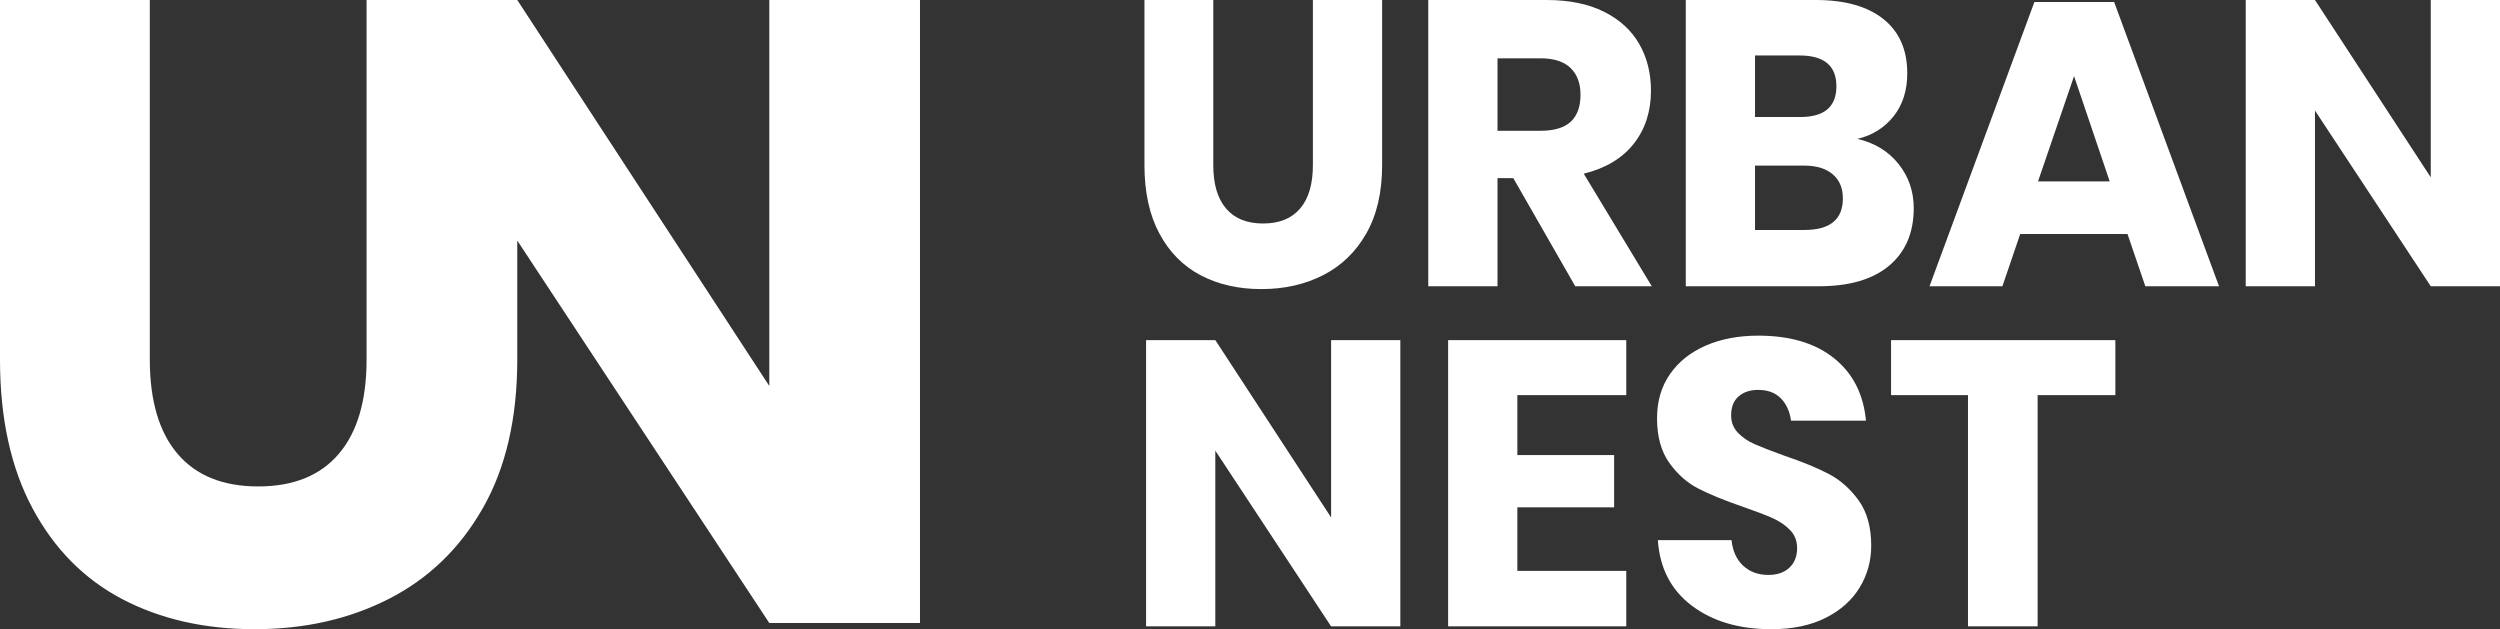 <svg xmlns="http://www.w3.org/2000/svg" xmlns:xlink="http://www.w3.org/1999/xlink" style="isolation:isolate" width="2234.613" height="562.395" viewBox="0 0 1675.96 421.796"><rect x="0" y="0" width="1675.96" height="421.796" fill="#333333" stroke="none"/><defs><clipPath id="_clipPath_20lpq4VjNhhnUJILNqK1r6UafRyLD5Bt"><rect width="1675.96" height="421.796"/></clipPath></defs><g clip-path="url(#_clipPath_20lpq4VjNhhnUJILNqK1r6UafRyLD5Bt)"><path fill="#FFF" fill-rule="evenodd" d="M 0 0 L 100.427 0 L 100.427 241.026 L 100.427 241.026 Q 100.427 282.379 119.036 304.237 L 119.036 304.237 L 119.036 304.237 Q 137.645 326.094 173.09 326.094 L 173.09 326.094 L 173.09 326.094 Q 208.535 326.094 227.143 304.237 L 227.143 304.237 L 227.143 304.237 Q 245.752 282.379 245.752 241.026 L 245.752 241.026 L 245.752 0 L 346.77 0 L 346.77 241.026 L 346.77 241.026 Q 346.77 300.101 323.731 340.568 L 323.731 340.568 L 323.731 340.568 Q 300.692 381.034 260.816 401.415 L 260.816 401.415 L 260.816 401.415 Q 220.941 421.796 170.727 421.796 L 170.727 421.796 L 170.727 421.796 Q 120.513 421.796 82.114 401.711 L 82.114 401.711 L 82.114 401.711 Q 43.715 381.625 21.857 340.863 L 21.857 340.863 L 21.857 340.863 Q 0 300.101 0 241.026 L 0 241.026 L 0 0 Z M 616.744 0 L 616.744 417.661 L 515.726 417.661 L 346.771 161.275 L 346.771 161.275 L 346.771 0 L 515.726 258.749 L 515.726 0 L 616.744 0 Z M 938.767 227.998 L 938.767 419.896 L 892.353 419.896 L 814.725 302.097 L 814.725 419.896 L 768.311 419.896 L 768.311 227.998 L 814.725 227.998 L 892.353 346.883 L 892.353 227.998 L 938.767 227.998 Z M 1090.223 264.912 L 1017.209 264.912 L 1017.209 305.083 L 1082.08 305.083 L 1082.08 340.097 L 1017.209 340.097 L 1017.209 382.711 L 1090.223 382.711 L 1090.223 419.896 L 970.795 419.896 L 970.795 227.998 L 1090.223 227.998 L 1090.223 264.912 Z M 1254.435 365.882 L 1254.435 365.882 Q 1254.435 381.082 1246.699 393.839 L 1246.699 393.839 L 1246.699 393.839 Q 1238.964 406.596 1223.9 414.196 L 1223.9 414.196 L 1223.9 414.196 Q 1208.836 421.796 1187.393 421.796 L 1187.393 421.796 L 1187.393 421.796 Q 1155.094 421.796 1134.194 406.053 L 1134.194 406.053 L 1134.194 406.053 Q 1113.294 390.31 1111.394 362.082 L 1111.394 362.082 L 1160.793 362.082 L 1160.793 362.082 Q 1161.879 372.939 1168.529 379.182 L 1168.529 379.182 L 1168.529 379.182 Q 1175.179 385.425 1185.493 385.425 L 1185.493 385.425 L 1185.493 385.425 Q 1194.45 385.425 1199.607 380.539 L 1199.607 380.539 L 1199.607 380.539 Q 1204.764 375.653 1204.764 367.511 L 1204.764 367.511 L 1204.764 367.511 Q 1204.764 360.182 1200.015 355.297 L 1200.015 355.297 L 1200.015 355.297 Q 1195.264 350.411 1188.207 347.289 L 1188.207 347.289 L 1188.207 347.289 Q 1181.15 344.168 1168.665 339.825 L 1168.665 339.825 L 1168.665 339.825 Q 1150.479 333.583 1138.943 327.747 L 1138.943 327.747 L 1138.943 327.747 Q 1127.408 321.911 1119.129 310.376 L 1119.129 310.376 L 1119.129 310.376 Q 1110.851 298.84 1110.851 280.383 L 1110.851 280.383 L 1110.851 280.383 Q 1110.851 263.283 1119.537 250.798 L 1119.537 250.798 L 1119.537 250.798 Q 1128.222 238.312 1143.558 231.662 L 1143.558 231.662 L 1143.558 231.662 Q 1158.893 225.012 1178.707 225.012 L 1178.707 225.012 L 1178.707 225.012 Q 1210.736 225.012 1229.6 240.212 L 1229.6 240.212 L 1229.6 240.212 Q 1248.464 255.412 1250.907 282.012 L 1250.907 282.012 L 1200.693 282.012 L 1200.693 282.012 Q 1199.336 272.512 1193.772 266.947 L 1193.772 266.947 L 1193.772 266.947 Q 1188.207 261.383 1178.707 261.383 L 1178.707 261.383 L 1178.707 261.383 Q 1170.565 261.383 1165.543 265.726 L 1165.543 265.726 L 1165.543 265.726 Q 1160.522 270.069 1160.522 278.483 L 1160.522 278.483 L 1160.522 278.483 Q 1160.522 285.269 1165 290.019 L 1165 290.019 L 1165 290.019 Q 1169.479 294.769 1176.265 297.754 L 1176.265 297.754 L 1176.265 297.754 Q 1183.05 300.74 1195.807 305.354 L 1195.807 305.354 L 1195.807 305.354 Q 1214.264 311.597 1225.936 317.704 L 1225.936 317.704 L 1225.936 317.704 Q 1237.607 323.811 1246.021 335.483 L 1246.021 335.483 L 1246.021 335.483 Q 1254.435 347.154 1254.435 365.882 L 1254.435 365.882 Z M 1267.735 227.998 L 1418.105 227.998 L 1418.105 264.912 L 1365.992 264.912 L 1365.992 419.896 L 1319.306 419.896 L 1319.306 264.912 L 1267.735 264.912 L 1267.735 227.998 Z M 767.226 0 L 813.368 0 L 813.368 110.742 L 813.368 110.742 Q 813.368 129.742 821.918 139.784 L 821.918 139.784 L 821.918 139.784 Q 830.468 149.827 846.753 149.827 L 846.753 149.827 L 846.753 149.827 Q 863.039 149.827 871.589 139.784 L 871.589 139.784 L 871.589 139.784 Q 880.139 129.742 880.139 110.742 L 880.139 110.742 L 880.139 0 L 926.553 0 L 926.553 110.742 L 926.553 110.742 Q 926.553 137.885 915.967 156.477 L 915.967 156.477 L 915.967 156.477 Q 905.382 175.07 887.06 184.434 L 887.06 184.434 L 887.06 184.434 Q 868.739 193.798 845.668 193.798 L 845.668 193.798 L 845.668 193.798 Q 822.596 193.798 804.954 184.57 L 804.954 184.57 L 804.954 184.57 Q 787.311 175.341 777.268 156.613 L 777.268 156.613 L 777.268 156.613 Q 767.226 137.885 767.226 110.742 L 767.226 110.742 L 767.226 0 Z M 1107.322 191.898 L 1056.023 191.898 L 1014.495 119.427 L 1003.909 119.427 L 1003.909 191.898 L 957.495 191.898 L 957.495 0 L 1036.751 0 L 1036.751 0 Q 1059.551 0 1075.294 7.871 L 1075.294 7.871 L 1075.294 7.871 Q 1091.037 15.743 1098.908 29.45 L 1098.908 29.45 L 1098.908 29.45 Q 1106.779 43.157 1106.779 60.8 L 1106.779 60.8 L 1106.779 60.8 Q 1106.779 81.699 1095.244 96.356 L 1095.244 96.356 L 1095.244 96.356 Q 1083.708 111.013 1061.723 116.442 L 1061.723 116.442 L 1107.322 191.898 Z M 1003.909 39.085 L 1003.909 87.671 L 1032.68 87.671 L 1032.68 87.671 Q 1046.523 87.671 1053.037 81.564 L 1053.037 81.564 L 1053.037 81.564 Q 1059.551 75.457 1059.551 63.514 L 1059.551 63.514 L 1059.551 63.514 Q 1059.551 52.114 1052.902 45.599 L 1052.902 45.599 L 1052.902 45.599 Q 1046.251 39.085 1032.68 39.085 L 1032.68 39.085 L 1003.909 39.085 Z M 1245.207 93.099 L 1245.207 93.099 Q 1262.578 97.171 1272.756 109.928 L 1272.756 109.928 L 1272.756 109.928 Q 1282.935 122.685 1282.935 139.513 L 1282.935 139.513 L 1282.935 139.513 Q 1282.935 164.213 1266.514 178.055 L 1266.514 178.055 L 1266.514 178.055 Q 1250.093 191.898 1219.421 191.898 L 1219.421 191.898 L 1130.122 191.898 L 1130.122 0 L 1217.25 0 L 1217.25 0 Q 1246.564 0 1262.578 12.757 L 1262.578 12.757 L 1262.578 12.757 Q 1278.592 25.514 1278.592 49.128 L 1278.592 49.128 L 1278.592 49.128 Q 1278.592 66.499 1269.364 78.035 L 1269.364 78.035 L 1269.364 78.035 Q 1260.135 89.57 1245.207 93.099 L 1245.207 93.099 Z M 1176.536 37.185 L 1176.536 78.442 L 1206.936 78.442 L 1206.936 78.442 Q 1231.093 78.442 1231.093 57.814 L 1231.093 57.814 L 1231.093 57.814 Q 1231.093 37.185 1206.393 37.185 L 1206.393 37.185 L 1176.536 37.185 Z M 1209.65 154.17 L 1209.65 154.17 Q 1235.436 154.17 1235.436 132.999 L 1235.436 132.999 L 1235.436 132.999 Q 1235.436 122.685 1228.65 116.849 L 1228.65 116.849 L 1228.65 116.849 Q 1221.864 111.013 1209.379 111.013 L 1209.379 111.013 L 1176.536 111.013 L 1176.536 154.17 L 1209.65 154.17 Z M 1438.191 191.898 L 1426.248 156.884 L 1354.32 156.884 L 1342.377 191.898 L 1293.52 191.898 L 1363.82 1.357 L 1417.291 1.357 L 1487.59 191.898 L 1438.191 191.898 Z M 1366.263 121.599 L 1414.305 121.599 L 1390.42 51.028 L 1366.263 121.599 Z M 1675.96 0 L 1675.96 191.898 L 1629.546 191.898 L 1551.918 74.099 L 1551.918 191.898 L 1505.504 191.898 L 1505.504 0 L 1551.918 0 L 1629.546 118.884 L 1629.546 0 L 1675.96 0 Z"/></g></svg>